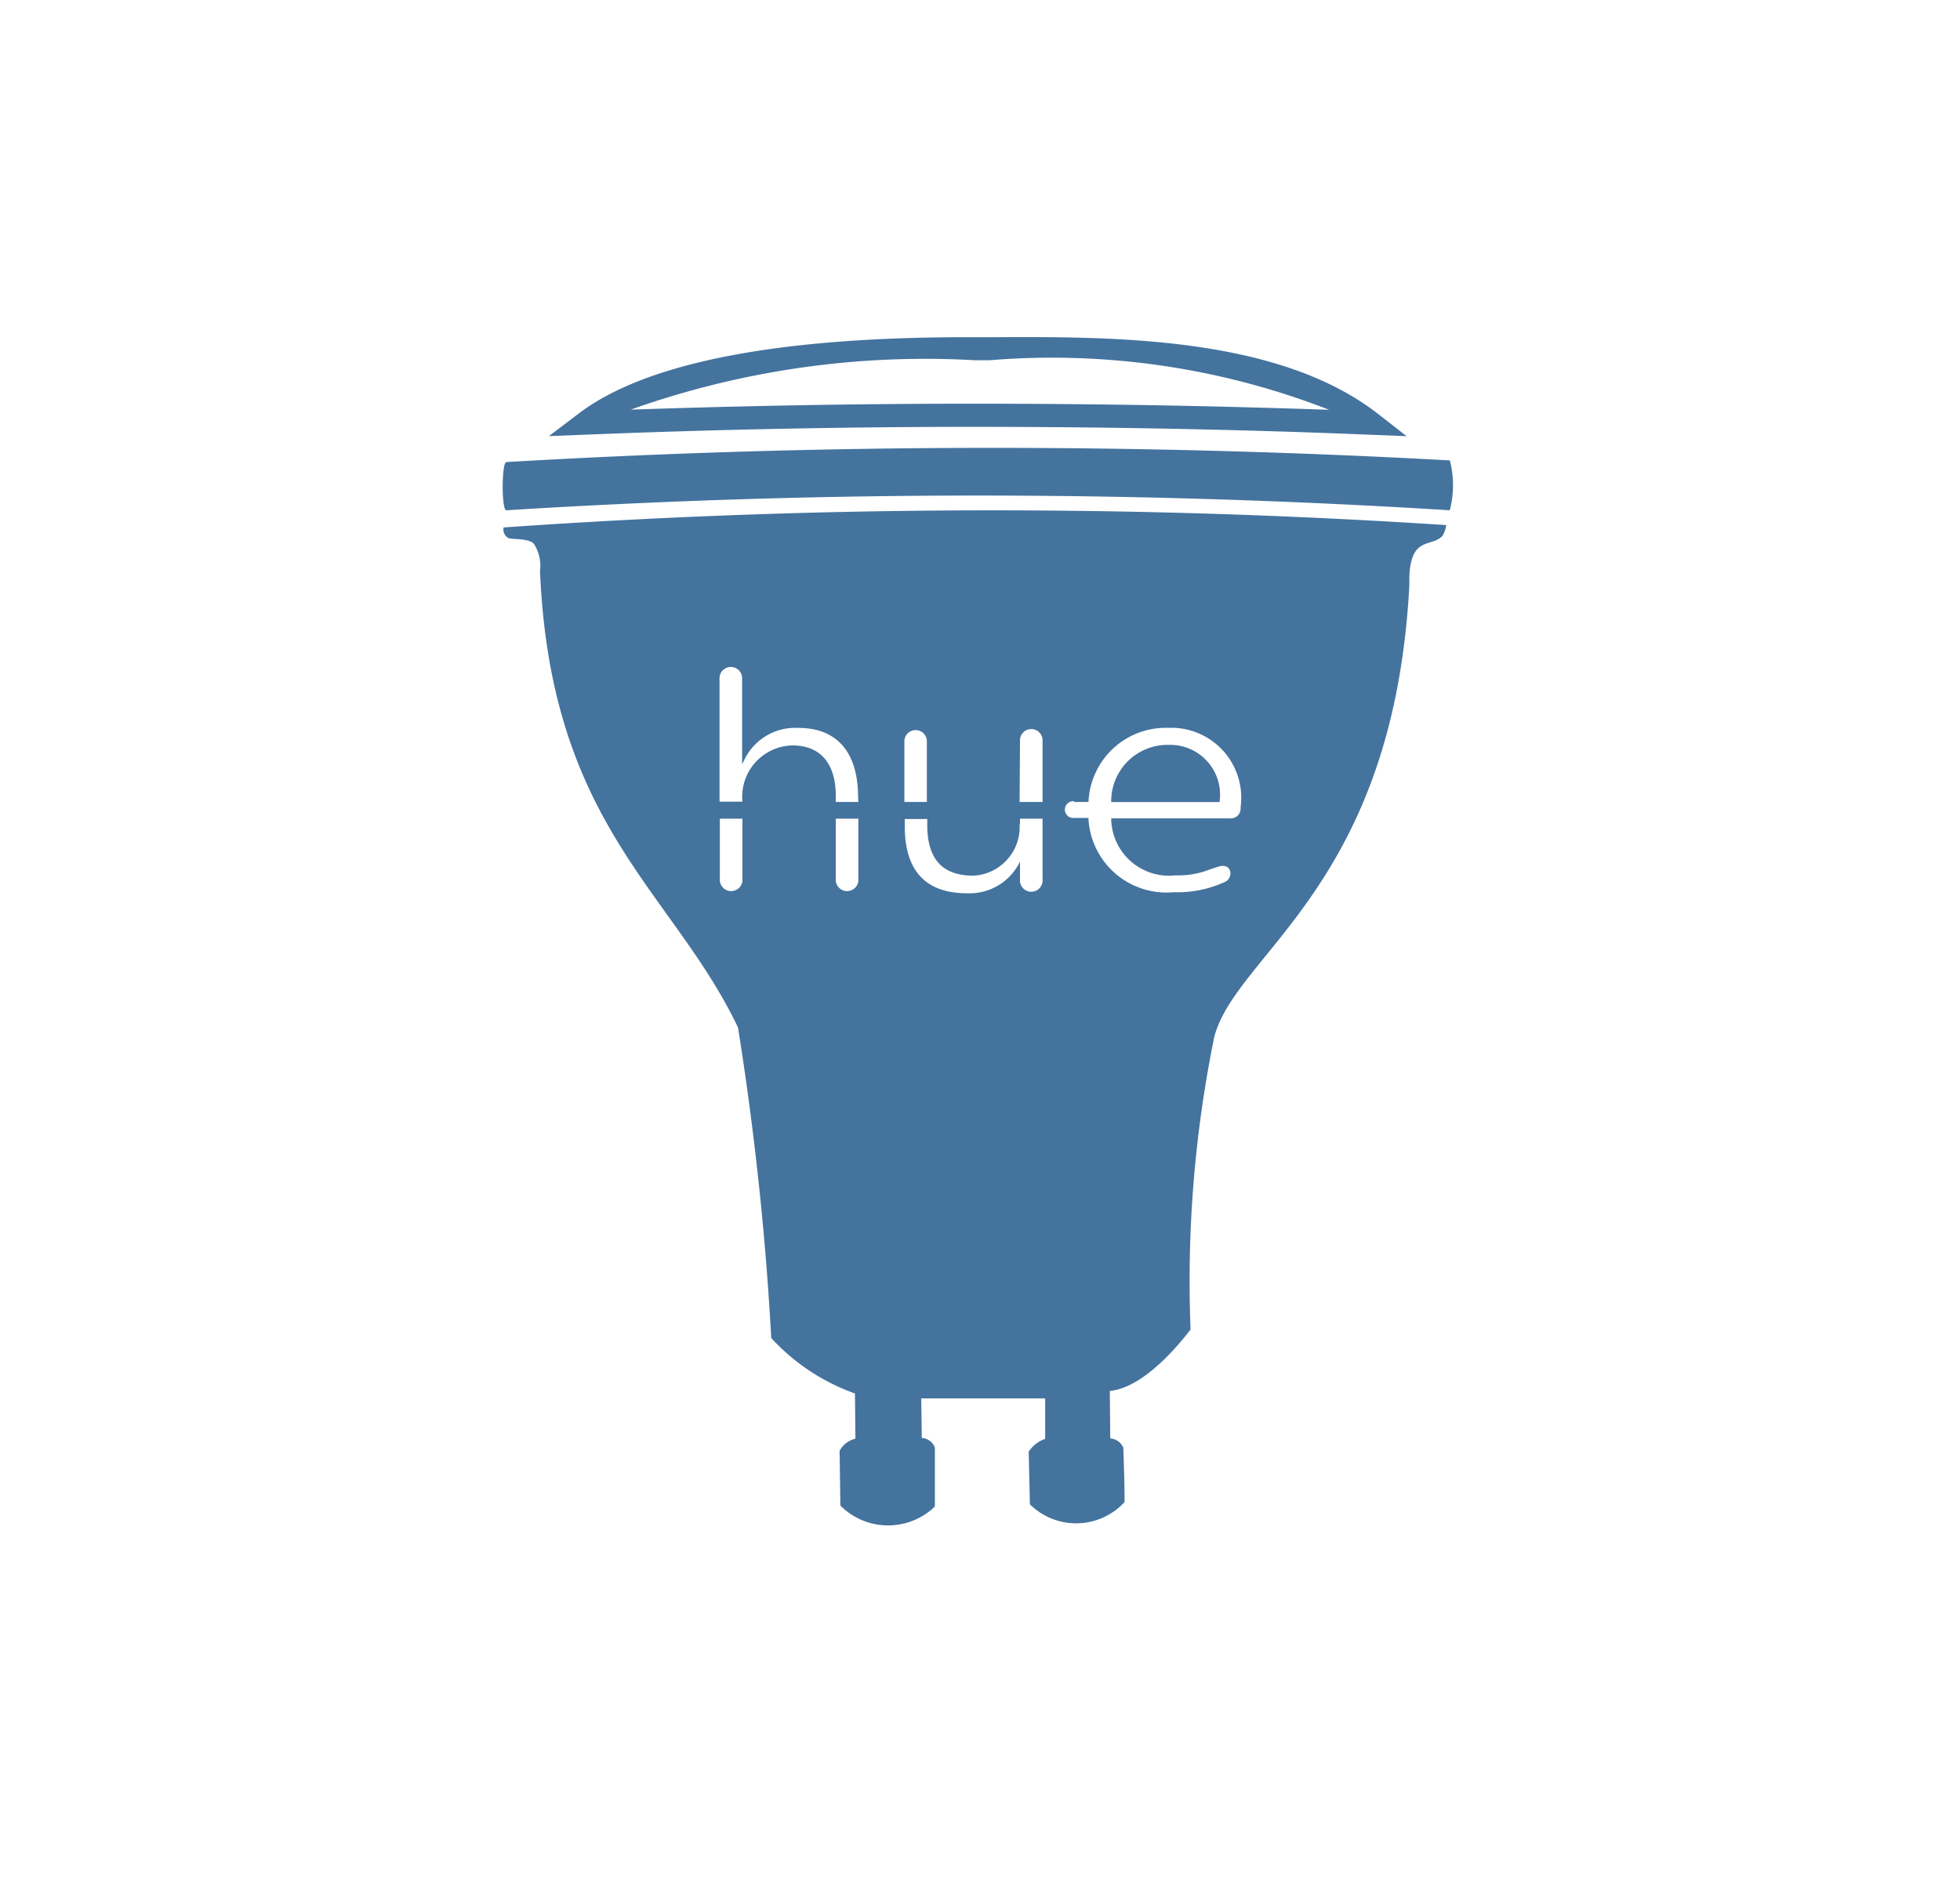 <?xml version="1.0" encoding="UTF-8"?>
<svg width="33px" height="32px" viewBox="0 0 24 24" fill="#44739e" version="1.1" xmlns="http://www.w3.org/2000/svg" xmlns:xlink="http://www.w3.org/1999/xlink">
            <path d="M 5.984,6.662 A 0.126,0.126 0 0 0 6.035,6.79 c 0.037,0.031 0.269,0 0.333,0.081 a 0.512,0.512 0 0 1 0.076,0.343 c 0.137,3.211 1.676,4.036 2.5,5.763 a 38.108,38.108 0 0 1 0.42,3.923 2.628,2.628 0 0 0 1.057,0.7 l 0.006,0.571 a 0.308,0.308 0 0 0 -0.2,0.153 l 0.01,0.692 a 0.85,0.85 0 0 0 1.193,0.012 v -0.746 a 0.189,0.189 0 0 0 -0.165,-0.12 l -0.007,-0.5 h 1.565 v 0.511 a 0.412,0.412 0 0 0 -0.208,0.162 L 12.63,19 a 0.83,0.83 0 0 0 1.193,-0.026 c 0.01,-0.013 -0.013,-0.688 -0.013,-0.688 a 0.193,0.193 0 0 0 -0.165,-0.118 l -0.006,-0.6 c 0.473,-0.045 0.958,-0.7 1.02,-0.775 a 15.4,15.4 0 0 1 0.3,-3.7 c 0.284,-1.064 2.266,-1.914 2.463,-5.709 0,-0.048 -0.018,-0.351 0.119,-0.466 0.1,-0.082 0.21,-0.058 0.3,-0.151 A 0.391,0.391 0 0 0 17.888,6.632 88.261,88.261 0 0 0 5.984,6.662 Z M 9,11.1 a 0.143,0.143 0 1 1 -0.285,0 V 10.34 H 9 Z m 1.464,0 a 0.143,0.143 0 1 1 -0.285,0 v -0.76 h 0.285 z m 0,-0.971 H 10.179 V 10.054 C 10.179,9.642 9.985,9.415 9.631,9.415 A 0.648,0.648 0 0 0 9,10.125 v 0 H 8.711 V 8.579 a 0.143,0.143 0 1 1 0.285,0 V 9.654 L 9.033,9.578 A 0.715,0.715 0 0 1 9.71,9.194 c 0.484,0 0.75,0.309 0.75,0.869 z m 2.724,0 h 0.182 a 0.977,0.977 0 0 1 1.009,-0.936 0.883,0.883 0 0 1 0.912,1 v 0.016 a 0.124,0.124 0 0 1 -0.139,0.127 h -1.495 v 0.006 a 0.729,0.729 0 0 0 0.809,0.714 1.106,1.106 0 0 0 0.438,-0.075 c 0.03,-0.01 0.061,-0.022 0.1,-0.032 a 0.138,0.138 0 0 1 0.116,0 0.092,0.092 0 0 1 0.041,0.066 0.118,0.118 0 0 1 -0.08,0.129 1.439,1.439 0 0 1 -0.639,0.125 0.986,0.986 0 0 1 -1.073,-0.938 h -0.181 a 0.106,0.106 0 1 1 0,-0.211 z M 11.045,9.363 a 0.142,0.142 0 1 1 0.284,0 v 0.766 h -0.284 z m 1.46,0 a 0.143,0.143 0 1 1 0.285,0 v 0.766 H 12.5 Z m 0,1.046 V 10.34 h 0.285 v 0.768 a 0.143,0.143 0 1 1 -0.285,0 v -0.236 0.01 a 0.705,0.705 0 0 1 -0.67,0.4 c -0.521,0 -0.785,-0.285 -0.785,-0.845 v -0.093 h 0.284 v 0.077 c 0,0.43 0.191,0.639 0.584,0.639 A 0.615,0.615 0 0 0 12.5,10.41 Z m 2.521,-0.287 a 0.63,0.63 0 0 0 -0.643,-0.714 0.711,0.711 0 0 0 -0.726,0.713 v 0.009 h 1.37 z M 17.933,5.815 A 105.326,105.326 0 0 0 6.019,5.836 c -0.06,0 -0.063,0.612 0,0.609 a 95.466,95.466 0 0 1 11.913,0 1.245,1.245 0 0 0 0.001,-0.63 z M 11.88,5.391 c 1.679,0 3.377,0.031 5.052,0.1 l 0.455,0.018 -0.359,-0.28 C 15.759,4.239 13.656,4.251 12.119,4.259 H 11.936 C 9.464,4.25 7.781,4.576 6.927,5.227 L 6.557,5.508 7.021,5.49 C 8.633,5.425 10.268,5.392 11.88,5.391 Z M 11.936,4.55 h 0.185 a 9.631,9.631 0 0 1 4.288,0.626 C 14.935,5.125 13.446,5.099 11.975,5.099 H 11.88 c -1.423,0 -2.864,0.026 -4.291,0.075 A 11.1,11.1 0 0 1 11.936,4.55 Z"/>

</svg>